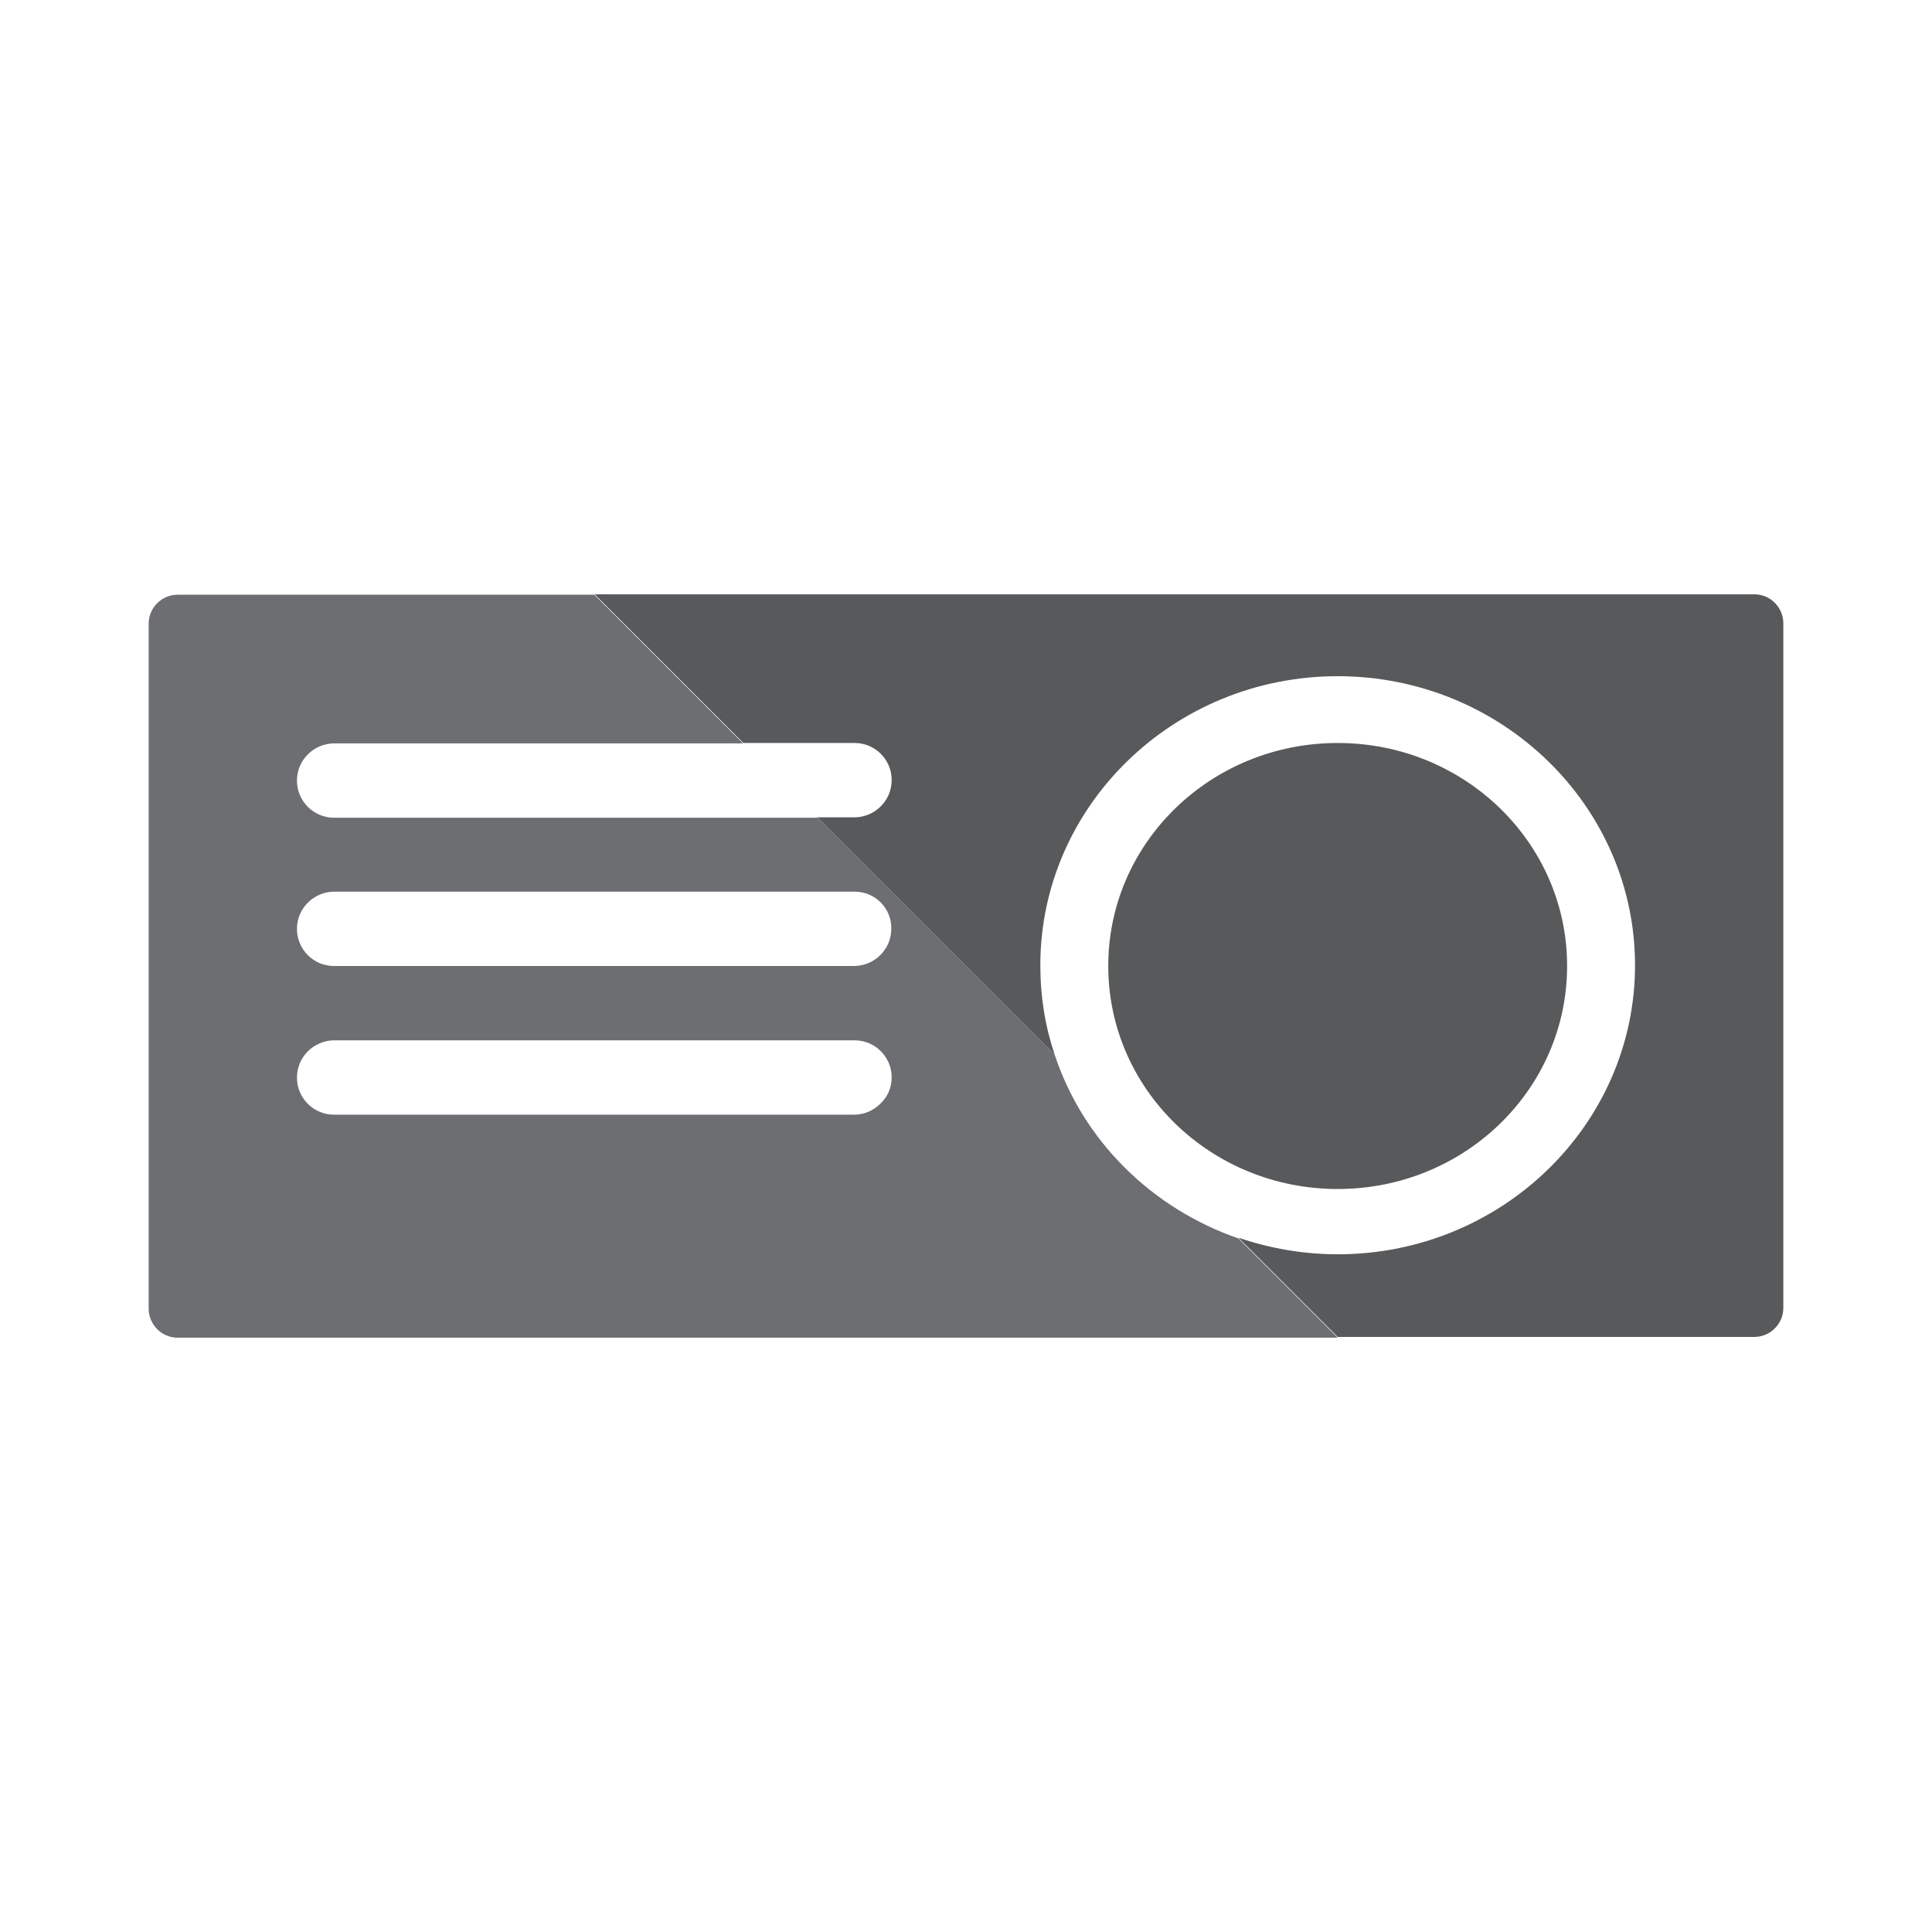 <?xml version="1.0" encoding="utf-8"?>
<!-- Generator: Adobe Illustrator 18.1.1, SVG Export Plug-In . SVG Version: 6.00 Build 0)  -->
<svg version="1.1" xmlns="http://www.w3.org/2000/svg" xmlns:xlink="http://www.w3.org/1999/xlink" x="0px" y="0px"
	 viewBox="0 0 512 512" style="enable-background:new 0 0 512 512;" xml:space="preserve">
<style type="text/css">
	.st0{fill:#6D6E71;}
	.st1{fill:#58595B;}
	.st2{fill:#68B2E3;}
	.st3{fill:#414042;}
	.st4{fill:#76B9B0;}
	.st5{fill:#F69580;}
	.st6{fill:#FFDA7D;}
</style>
<g id="pc">
</g>
<g id="søk">
</g>
<g id="projektor">
</g>
<g id="tavle">
</g>
<g id="loggInn">
</g>
<g id="loggUt">
</g>
<g id="pcSirkel">
</g>
<g id="søkSirkel">
</g>
<g id="projektorSirkel">
</g>
<g id="tavleSirkel">
</g>
<g id="loggInnSirkel">
</g>
<g id="Layer_13">
</g>
<g id="pcHexa">
</g>
<g id="søkHexa">
</g>
<g id="projektorHexa">
</g>
<g id="tavleHexa">
</g>
<g id="loggInnHexa">
</g>
<g id="loggUtHexa">
	<g id="XMLID_1_">
		<g>
			<path class="st0" d="M226.5,236.3H88.6c-2.7,0-5.2,1.1-7,2.9c-1.8,1.8-2.9,4.2-2.9,7c0,5.4,4.4,9.8,9.8,9.8h137.8
				c2.7,0,5.2-1.1,7-2.9c1.8-1.8,2.9-4.2,2.9-7C236.3,240.7,231.9,236.3,226.5,236.3z M216.6,216.6l62.9,62.9
				c7.5,22.7,25.6,40.7,48.7,48.7l26.3,26.3H47.1c-4.3,0-7.7-3.5-7.7-7.7V165.3c0-4.3,3.5-7.7,7.7-7.7h110.4l39.4,39.4H88.6
				c-2.7,0-5.2,1.1-7,2.9c-1.8,1.8-2.9,4.2-2.9,7c0,5.4,4.4,9.8,9.8,9.8H216.6z M236.3,285.5c0-5.4-4.4-9.8-9.8-9.8H88.6
				c-2.7,0-5.2,1.1-7,2.9c-1.8,1.8-2.9,4.2-2.9,7c0,5.4,4.4,9.8,9.8,9.8h137.8c2.7,0,5.2-1.1,7-2.9
				C235.2,290.7,236.3,288.3,236.3,285.5z"/>
			<path class="st1" d="M279.5,279.5l-62.9-62.9h9.8c2.7,0,5.2-1.1,7-2.9c1.8-1.8,2.9-4.2,2.9-7c0-5.4-4.4-9.8-9.8-9.8h-29.5
				l-39.4-39.4h307.3c4.3,0,7.7,3.5,7.7,7.7v181.4c0,4.3-3.5,7.7-7.7,7.7H354.5l-26.3-26.3c8.2,2.8,17.1,4.4,26.3,4.4
				c43.5,0,78.8-34.4,78.8-76.6s-35.3-76.6-78.8-76.6s-78.8,34.4-78.8,76.6C275.7,264.2,277,272.1,279.5,279.5z"/>
			<path class="st1" d="M354.5,196.9c33.6,0,60.8,26.4,60.8,59.1s-27.2,59.1-60.8,59.1s-60.8-26.4-60.8-59.1
				S320.9,196.9,354.5,196.9z"/>
		</g>
	</g>
</g>
</svg>
